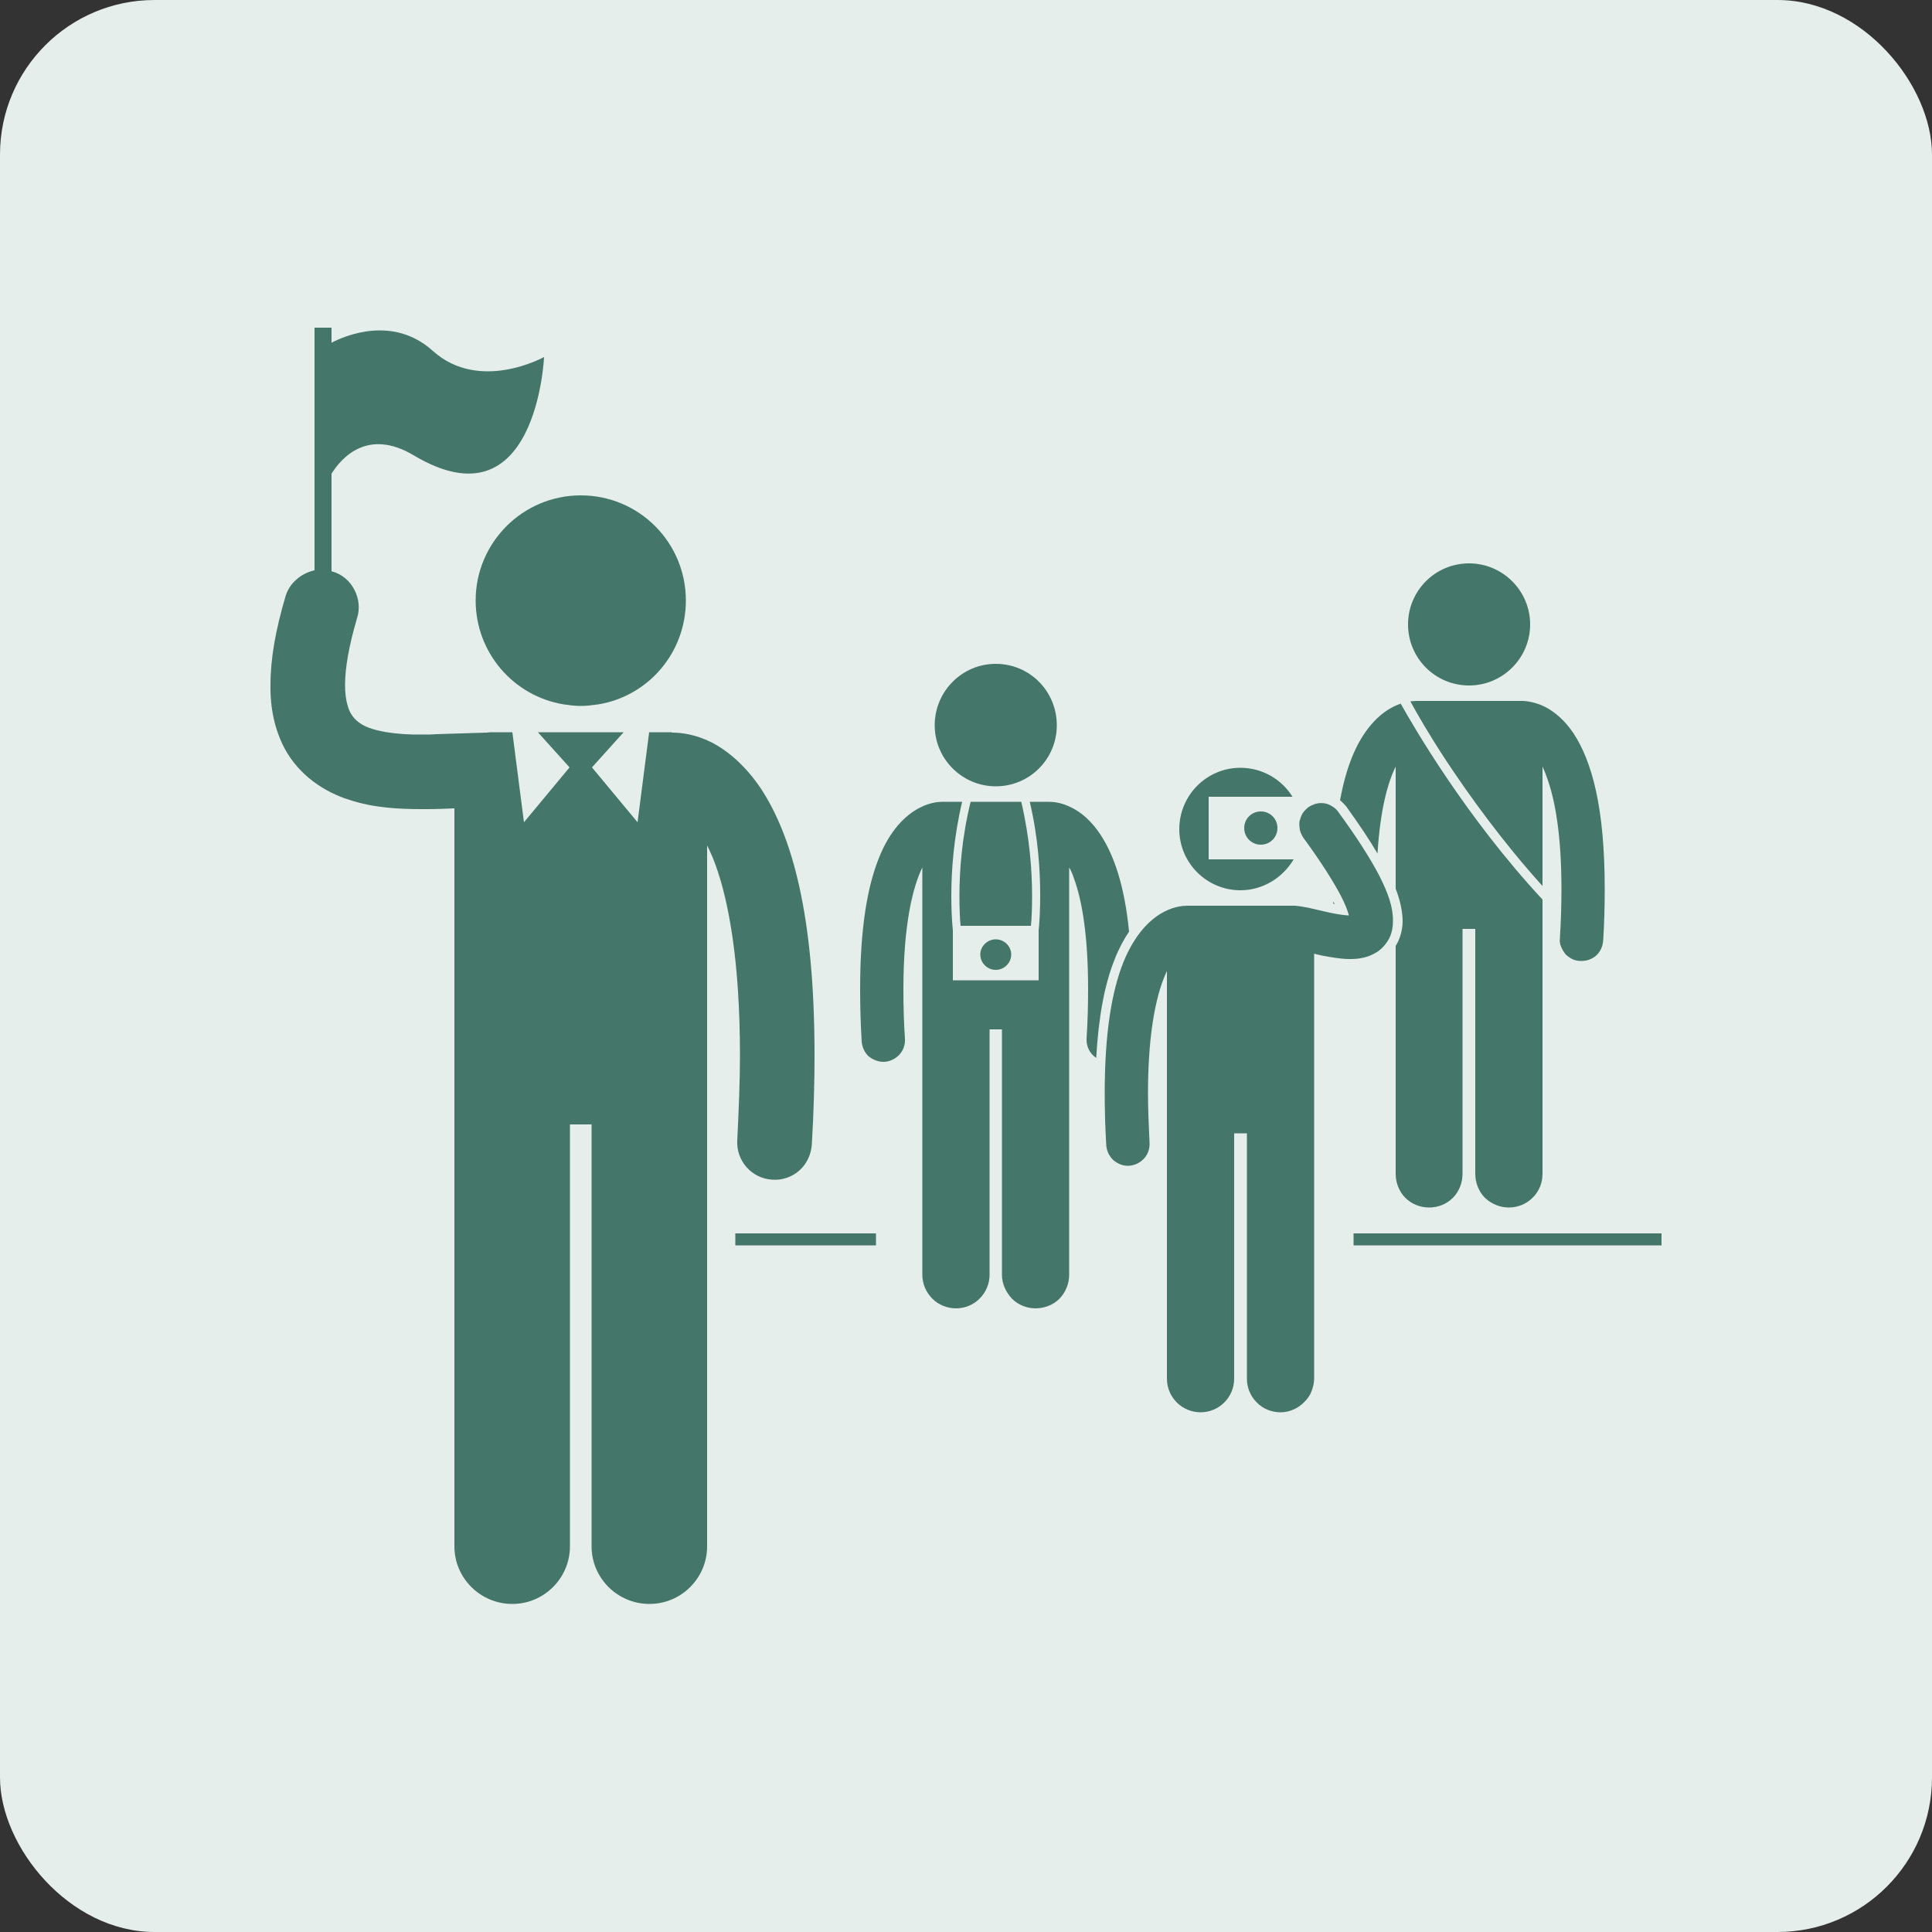 <svg width="50" height="50" viewBox="0 0 50 50" fill="none" xmlns="http://www.w3.org/2000/svg" xmlns:xlink="http://www.w3.org/1999/xlink">
	<rect x="0" y="0" width="50" height="50" fill="#333333" stroke="none"/>
	<defs>
		<clipPath id="clip1_37">
			<rect id="Frame" width="36" height="36" transform="translate(7 7)" fill="white" fill-opacity="0"/>
		</clipPath>
	</defs>
	<rect id="Rectangle 12" rx="4" width="50" height="50" fill="#E5EEEB" fill-opacity="1"/>
	<rect id="Frame" width="36" height="36" transform="translate(7 7)" fill="#FFFFFF" fill-opacity="0"/>
	<g clip-path="url(#clip1_37)">
		<path id="Vector" d="M19.03 31.92L22.67 31.92L22.67 32.23L19.03 32.23L19.03 31.92ZM35.03 31.92L43 31.92L43 32.23L35.03 32.23L35.03 31.92ZM34.84 20.87C35.17 21.33 35.44 21.73 35.65 22.09C35.72 20.94 35.92 20.24 36.12 19.84L36.12 23C36.22 23.26 36.29 23.53 36.3 23.81C36.3 24.02 36.26 24.2 36.18 24.37C36.16 24.41 36.14 24.45 36.12 24.48L36.12 30.38C36.12 30.61 36.21 30.84 36.37 31C36.53 31.16 36.75 31.25 36.99 31.25C37.22 31.25 37.44 31.16 37.6 31C37.76 30.84 37.85 30.61 37.85 30.38L37.85 24.04L38.18 24.04L38.18 30.38C38.18 30.61 38.27 30.84 38.43 31C38.6 31.16 38.82 31.25 39.05 31.25C39.28 31.25 39.5 31.16 39.66 31C39.83 30.84 39.92 30.61 39.92 30.38L39.92 23.28C37.94 21.15 36.58 18.8 36.25 18.21C36.19 18.23 36.12 18.26 36.06 18.29C35.68 18.48 35.27 18.89 34.98 19.62C34.86 19.92 34.76 20.28 34.68 20.71C34.74 20.76 34.79 20.81 34.84 20.87ZM34.5 23.33L34.51 23.39L34.54 23.4C34.53 23.38 34.52 23.35 34.5 23.33Z" fill="#45766A" fill-opacity="1" fill-rule="nonzero"/>
		<path id="Vector" d="M37.43 19.69C38.04 20.61 38.89 21.79 39.92 22.93L39.92 19.84C39.96 19.93 40 20.02 40.04 20.14C40.24 20.69 40.41 21.59 40.41 23C40.41 23.38 40.4 23.81 40.37 24.28C40.36 24.35 40.37 24.43 40.4 24.5C40.43 24.57 40.47 24.64 40.52 24.7C40.57 24.75 40.64 24.8 40.71 24.83C40.78 24.86 40.85 24.87 40.93 24.87C41.07 24.87 41.21 24.82 41.32 24.72C41.42 24.62 41.48 24.49 41.49 24.34C41.52 23.89 41.53 23.44 41.53 23C41.53 20.87 41.19 19.7 40.73 18.99C40.5 18.64 40.23 18.42 39.98 18.29C39.73 18.17 39.51 18.14 39.39 18.14L39.38 18.14C39.38 18.14 39.38 18.14 39.38 18.14L36.66 18.14C36.66 18.14 36.65 18.14 36.65 18.14L36.65 18.14C36.6 18.14 36.55 18.15 36.5 18.15C36.65 18.43 36.97 18.99 37.43 19.69Z" fill="#45766A" fill-opacity="1" fill-rule="nonzero"/>
		<path id="Vector" d="M39.6 16.16C39.6 17.03 38.89 17.74 38.02 17.74C37.14 17.74 36.44 17.03 36.44 16.16C36.44 15.29 37.14 14.58 38.02 14.58C38.89 14.58 39.6 15.29 39.6 16.16Z" fill="#45766A" fill-opacity="1" fill-rule="evenodd"/>
		<path id="Vector" d="M11.76 25.87L11.76 40.02C11.76 40.84 12.43 41.51 13.26 41.51C14.08 41.51 14.75 40.84 14.75 40.02L14.75 29.1L15.31 29.1L15.31 40.02C15.31 40.84 15.98 41.51 16.81 41.51C17.63 41.51 18.3 40.84 18.3 40.02L18.3 21.88C18.38 22.04 18.46 22.22 18.52 22.39C18.86 23.33 19.15 24.89 19.15 27.31C19.15 27.97 19.12 28.71 19.08 29.51C19.05 30.04 19.45 30.5 19.99 30.53C20.24 30.55 20.5 30.46 20.69 30.29C20.88 30.12 20.99 29.88 21.01 29.62C21.06 28.78 21.08 28.01 21.08 27.31C21.08 23.65 20.49 21.63 19.7 20.42C19.3 19.82 18.84 19.43 18.41 19.21C17.99 19 17.62 18.96 17.41 18.96C17.39 18.96 17.38 18.95 17.37 18.95L16.8 18.95L16.5 21.28L15.32 19.86L16.14 18.95L13.92 18.95L14.74 19.86L13.56 21.28L13.26 18.95L12.7 18.95C12.66 18.95 12.62 18.96 12.59 18.96C12.16 18.97 11.72 18.99 11.29 19C11.17 19.01 11.05 19.01 10.93 19.01C10.24 19.02 9.65 18.92 9.37 18.75C9.22 18.66 9.15 18.58 9.07 18.45C9 18.31 8.93 18.09 8.93 17.72C8.93 17.32 9.02 16.74 9.24 16C9.32 15.75 9.29 15.49 9.17 15.26C9.05 15.03 8.85 14.86 8.6 14.79C8.59 14.79 8.59 14.79 8.58 14.78L8.58 12.26C8.84 11.84 9.52 11.08 10.7 11.78C13.89 13.69 14.08 9.24 14.08 9.24C14.08 9.24 12.41 10.17 11.2 9.08C10.18 8.16 8.94 8.68 8.58 8.87L8.58 8.48L8.14 8.48L8.14 14.76C7.96 14.8 7.8 14.88 7.67 15C7.54 15.11 7.44 15.26 7.39 15.43C7.13 16.31 7 17.05 7 17.72C6.99 18.33 7.11 18.88 7.36 19.36C7.74 20.07 8.4 20.5 9.04 20.7C9.68 20.91 10.32 20.94 10.93 20.94C10.97 20.94 11 20.94 11.03 20.94C11.28 20.94 11.53 20.93 11.76 20.92L11.76 25.87Z" fill="#45766A" fill-opacity="1" fill-rule="nonzero"/>
		<path id="Vector" d="M15.48 18.23C16.77 18.02 17.75 16.9 17.75 15.54C17.75 14.04 16.54 12.82 15.03 12.82C13.53 12.82 12.31 14.04 12.31 15.54C12.31 16.9 13.3 18.02 14.59 18.23C14.73 18.25 14.88 18.27 15.03 18.27C15.18 18.27 15.33 18.25 15.48 18.23ZM29.22 24.11C29.1 22.89 28.82 22.12 28.48 21.6C28.25 21.25 27.98 21.02 27.73 20.9C27.48 20.77 27.26 20.75 27.14 20.75L27.14 20.75C27.14 20.75 27.13 20.75 27.13 20.75L26.65 20.75C26.87 21.68 26.92 22.54 26.92 23.18C26.92 23.57 26.9 23.88 26.88 24.08L26.88 25.37L24.66 25.37L24.66 24.08C24.63 23.78 24.62 23.48 24.62 23.18C24.62 22.54 24.68 21.68 24.9 20.75L24.41 20.75C24.41 20.75 24.41 20.75 24.4 20.75L24.4 20.75C24.28 20.75 24.06 20.77 23.81 20.9C23.43 21.09 23.02 21.5 22.74 22.22C22.45 22.95 22.26 24.01 22.26 25.6C22.26 26.01 22.27 26.46 22.3 26.95C22.31 27.09 22.37 27.23 22.47 27.33C22.58 27.42 22.72 27.48 22.86 27.48C22.87 27.48 22.88 27.48 22.89 27.48C23.04 27.47 23.18 27.4 23.28 27.29C23.38 27.18 23.43 27.03 23.42 26.88C23.39 26.46 23.38 26.03 23.38 25.6C23.38 23.9 23.63 22.94 23.87 22.45L23.87 32.99C23.87 33.22 23.96 33.44 24.13 33.61C24.29 33.77 24.51 33.86 24.74 33.86C24.97 33.86 25.19 33.77 25.35 33.61C25.52 33.44 25.61 33.22 25.61 32.99L25.61 26.64L25.93 26.64L25.93 32.99C25.93 33.22 26.03 33.44 26.19 33.61C26.35 33.77 26.57 33.86 26.8 33.86C27.03 33.86 27.26 33.77 27.42 33.61C27.58 33.44 27.67 33.22 27.67 32.99L27.67 22.45C27.72 22.53 27.76 22.63 27.8 22.75C28 23.3 28.16 24.2 28.16 25.6C28.16 25.99 28.15 26.42 28.12 26.88C28.11 27.09 28.21 27.27 28.37 27.38C28.43 26.33 28.58 25.49 28.85 24.82C28.96 24.54 29.09 24.3 29.22 24.11Z" fill="#45766A" fill-opacity="1" fill-rule="nonzero"/>
		<path id="Vector" d="M24.83 23.18C24.83 23.51 24.84 23.77 24.86 23.96L26.68 23.96C26.7 23.77 26.71 23.51 26.71 23.18C26.71 22.54 26.65 21.68 26.43 20.75L25.12 20.75C24.89 21.68 24.83 22.54 24.83 23.18Z" fill="#45766A" fill-opacity="1" fill-rule="nonzero"/>
		<path id="Vector" d="M27.35 18.77C27.35 19.64 26.65 20.35 25.77 20.35C24.9 20.35 24.19 19.64 24.19 18.77C24.19 17.89 24.9 17.18 25.77 17.18C26.65 17.18 27.35 17.89 27.35 18.77Z" fill="#45766A" fill-opacity="1" fill-rule="evenodd"/>
		<path id="Vector" d="M26.17 24.7C26.17 24.92 25.99 25.1 25.77 25.1C25.55 25.1 25.37 24.92 25.37 24.7C25.37 24.49 25.55 24.31 25.77 24.31C25.99 24.31 26.17 24.49 26.17 24.7Z" fill="#45766A" fill-opacity="1" fill-rule="evenodd"/>
		<path id="Vector" d="M31.28 20.62L33.45 20.62C33.17 20.17 32.67 19.87 32.1 19.87C31.23 19.87 30.52 20.58 30.52 21.46C30.52 22.33 31.23 23.04 32.1 23.04C32.69 23.04 33.2 22.71 33.48 22.24L31.28 22.24L31.28 20.62L31.28 20.62Z" fill="#45766A" fill-opacity="1" fill-rule="nonzero"/>
		<path id="Vector" d="M33.06 21.43C33.06 21.67 32.87 21.86 32.63 21.86C32.39 21.86 32.2 21.67 32.2 21.43C32.2 21.19 32.39 21 32.63 21C32.87 21 33.06 21.19 33.06 21.43Z" fill="#45766A" fill-opacity="1" fill-rule="evenodd"/>
		<path id="Vector" d="M36.05 23.82C36.05 23.46 35.92 23.11 35.7 22.67C35.47 22.23 35.13 21.69 34.64 21.02C34.6 20.96 34.55 20.91 34.48 20.87C34.42 20.83 34.35 20.8 34.28 20.79C34.2 20.78 34.13 20.78 34.06 20.8C33.99 20.82 33.92 20.85 33.86 20.89C33.8 20.94 33.75 20.99 33.71 21.05C33.67 21.12 33.65 21.19 33.63 21.26C33.62 21.33 33.63 21.41 33.64 21.48C33.66 21.55 33.69 21.62 33.73 21.68C34.2 22.32 34.51 22.82 34.7 23.18C34.82 23.41 34.88 23.58 34.91 23.69C34.75 23.69 34.49 23.64 34.24 23.58C34.11 23.55 33.98 23.52 33.85 23.49C33.74 23.47 33.63 23.45 33.52 23.44C33.5 23.44 33.48 23.44 33.46 23.44L30.75 23.44C30.74 23.44 30.74 23.44 30.74 23.44L30.74 23.44C30.61 23.44 30.39 23.46 30.14 23.59C29.76 23.78 29.36 24.19 29.07 24.91C28.78 25.64 28.59 26.7 28.59 28.29C28.59 28.7 28.6 29.15 28.63 29.64C28.64 29.79 28.71 29.93 28.82 30.03C28.93 30.12 29.07 30.18 29.22 30.17C29.37 30.16 29.51 30.09 29.61 29.98C29.71 29.87 29.76 29.72 29.75 29.57C29.73 29.15 29.71 28.72 29.71 28.29C29.71 26.59 29.96 25.63 30.2 25.13L30.2 35.68C30.2 36.16 30.59 36.55 31.07 36.55C31.55 36.55 31.94 36.16 31.94 35.68L31.94 29.33L32.27 29.33L32.27 35.68C32.27 35.91 32.36 36.13 32.52 36.29C32.68 36.46 32.91 36.55 33.14 36.55C33.25 36.55 33.36 36.53 33.47 36.48C33.57 36.44 33.67 36.37 33.75 36.29C33.83 36.21 33.9 36.12 33.94 36.01C33.98 35.91 34.01 35.79 34.01 35.68L34.01 24.68C34.07 24.7 34.14 24.71 34.21 24.73C34.44 24.77 34.68 24.82 34.94 24.82C35.16 24.82 35.4 24.79 35.65 24.63C35.78 24.54 35.89 24.41 35.96 24.27C36.03 24.12 36.05 23.97 36.05 23.82Z" fill="#45766A" fill-opacity="1" fill-rule="nonzero"/>
	</g>
</svg>
